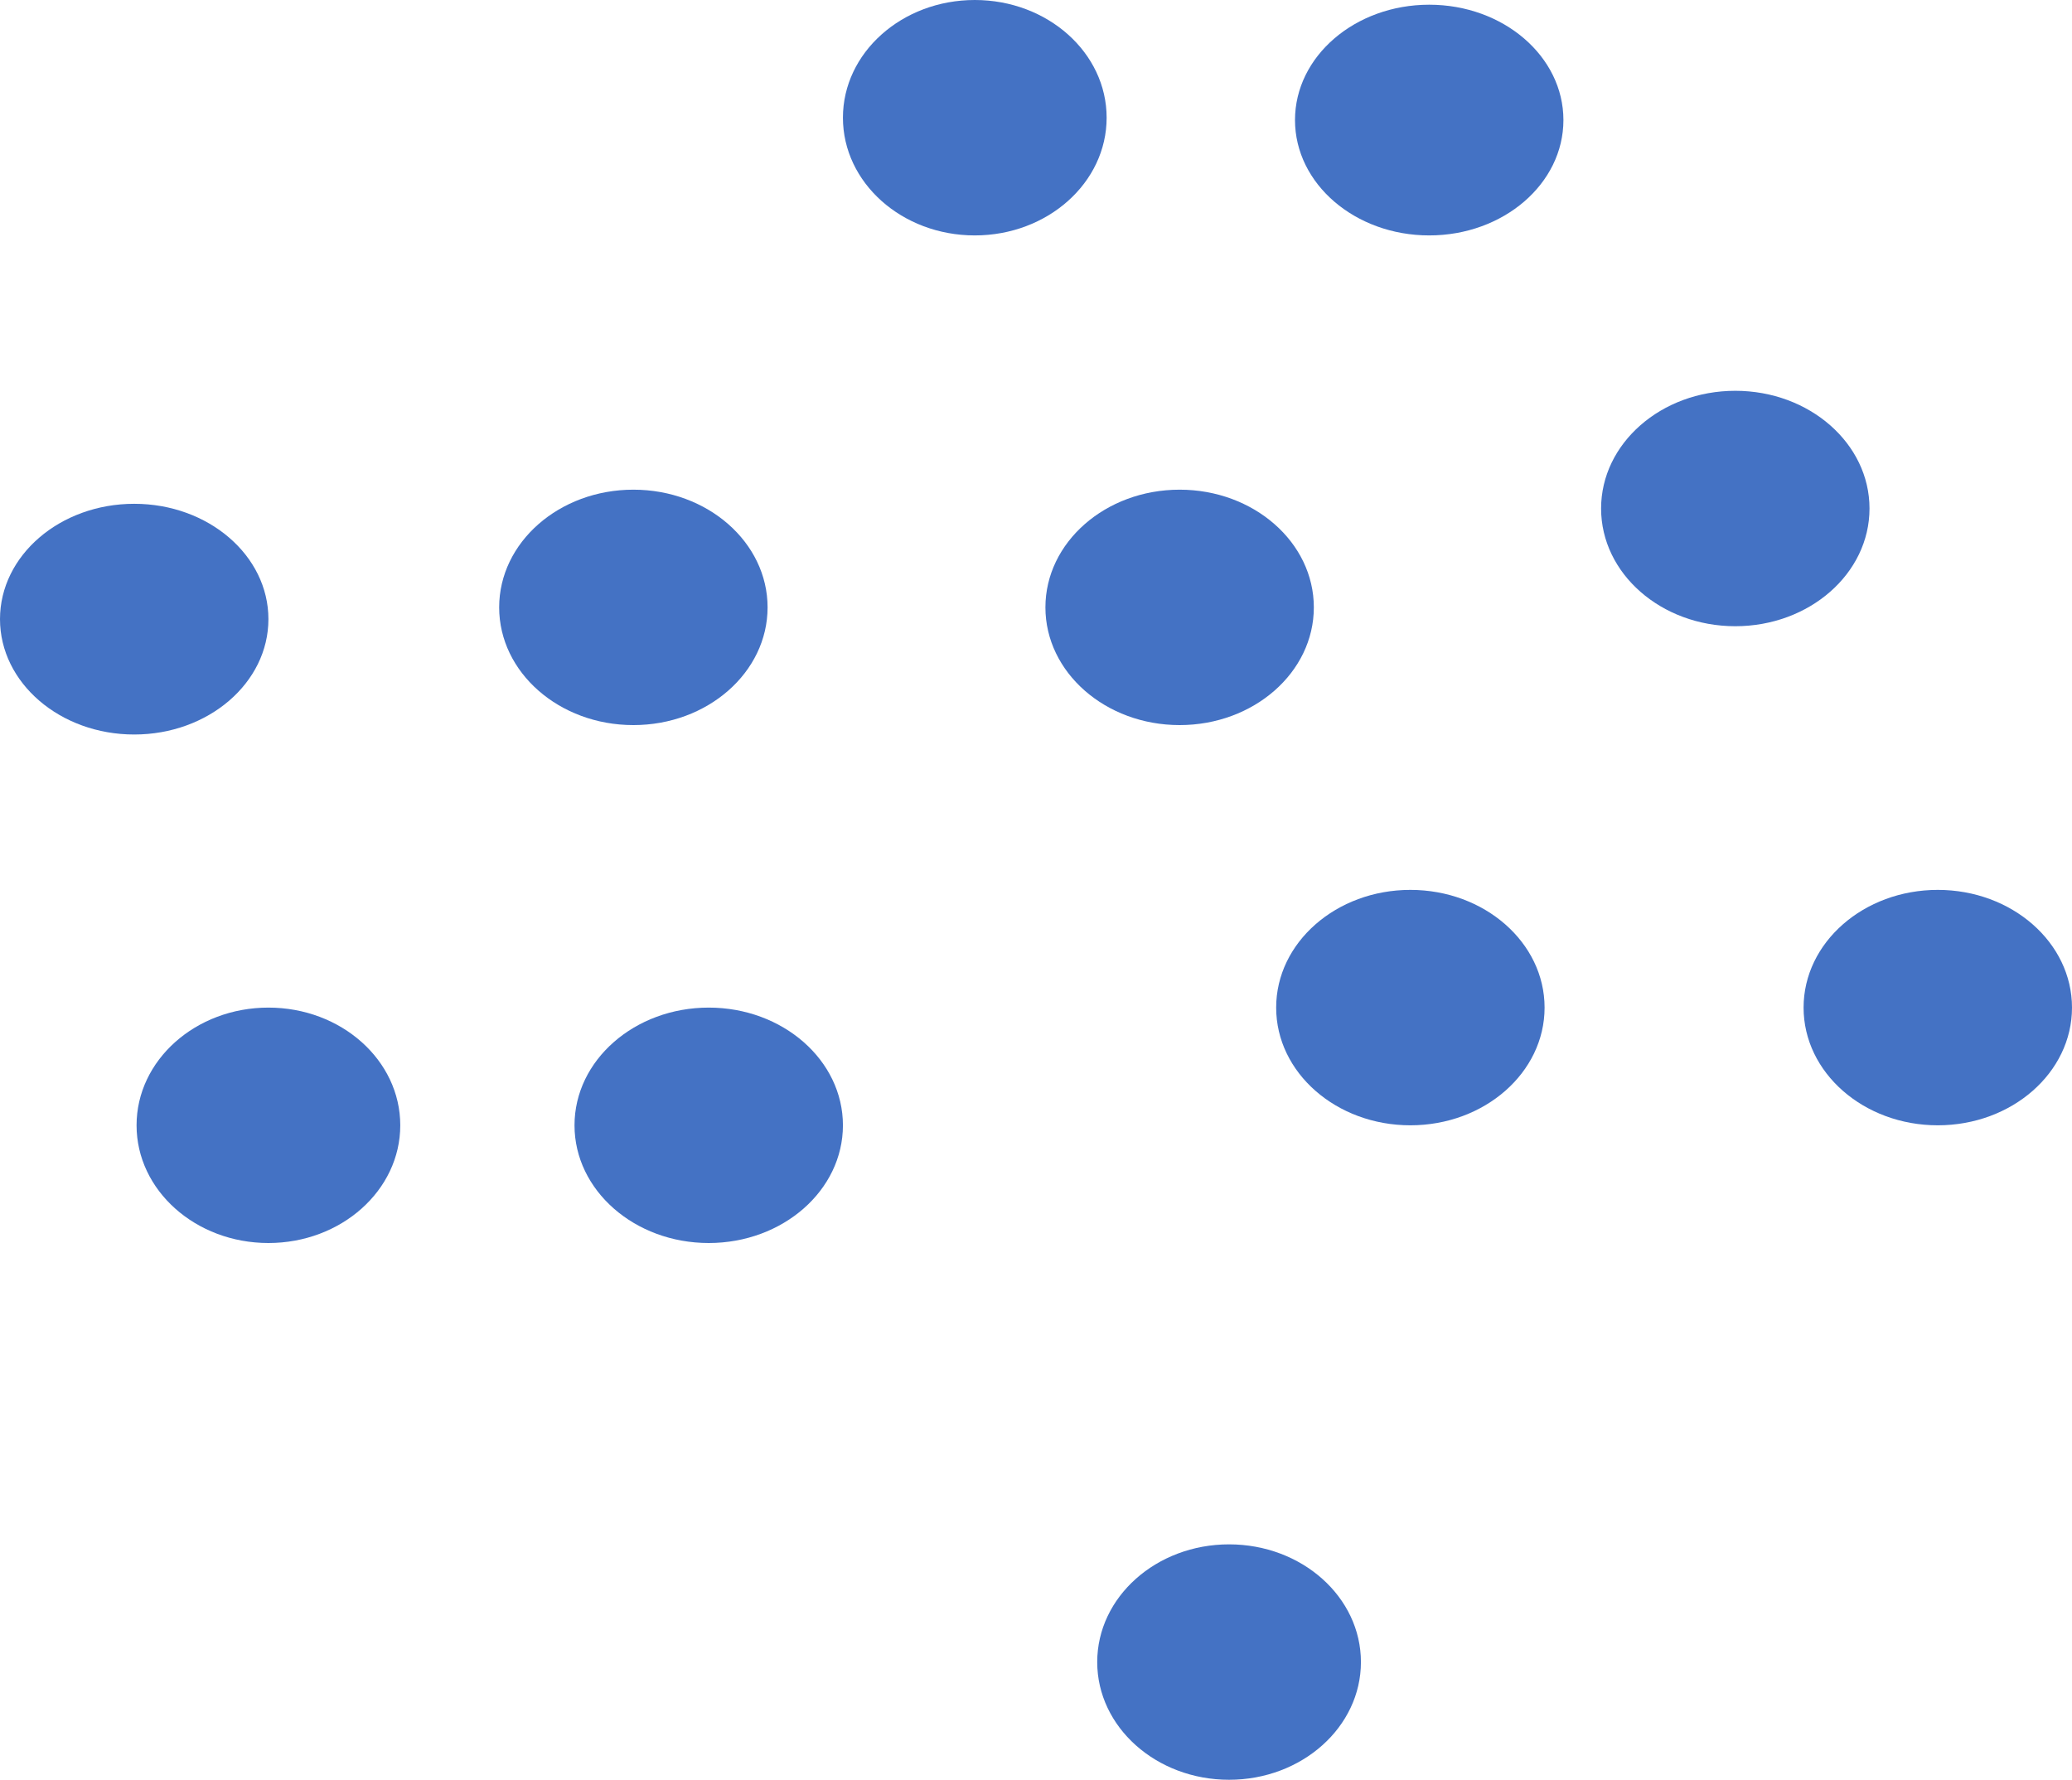 <svg width="440" height="378" xmlns="http://www.w3.org/2000/svg" xmlns:xlink="http://www.w3.org/1999/xlink" xml:space="preserve" overflow="hidden"><defs><clipPath id="clip0"><rect x="881" y="414" width="440" height="378"/></clipPath></defs><g clip-path="url(#clip0)" transform="translate(-881 -414)"><path d="M1060 439C1060 425.193 1072.54 414 1088 414 1103.46 414 1116 425.193 1116 439 1116 452.807 1103.46 464 1088 464 1072.54 464 1060 452.807 1060 439Z" fill="#4472C4" fill-rule="evenodd"/><path d="M1156 439.5C1156 425.969 1168.76 415 1184.5 415 1200.24 415 1213 425.969 1213 439.5 1213 453.031 1200.24 464 1184.5 464 1168.76 464 1156 453.031 1156 439.5Z" fill="#4472C4" fill-rule="evenodd"/><path d="M881 545.5C881 531.969 893.76 521 909.5 521 925.24 521 938 531.969 938 545.5 938 559.031 925.24 570 909.5 570 893.76 570 881 559.031 881 545.5Z" fill="#4472C4" fill-rule="evenodd"/><path d="M987 543C987 529.193 999.76 518 1015.5 518 1031.24 518 1044 529.193 1044 543 1044 556.807 1031.24 568 1015.5 568 999.76 568 987 556.807 987 543Z" fill="#4472C4" fill-rule="evenodd"/><path d="M1103 543C1103 529.193 1115.76 518 1131.5 518 1147.24 518 1160 529.193 1160 543 1160 556.807 1147.24 568 1131.5 568 1115.76 568 1103 556.807 1103 543Z" fill="#4472C4" fill-rule="evenodd"/><path d="M1221 522C1221 508.193 1233.76 497 1249.5 497 1265.24 497 1278 508.193 1278 522 1278 535.807 1265.24 547 1249.5 547 1233.76 547 1221 535.807 1221 522Z" fill="#4472C4" fill-rule="evenodd"/><path d="M1003 653C1003 639.193 1015.76 628 1031.5 628 1047.24 628 1060 639.193 1060 653 1060 666.807 1047.24 678 1031.5 678 1015.76 678 1003 666.807 1003 653Z" fill="#4472C4" fill-rule="evenodd"/><path d="M1152 628C1152 614.193 1164.76 603 1180.5 603 1196.24 603 1209 614.193 1209 628 1209 641.807 1196.24 653 1180.5 653 1164.76 653 1152 641.807 1152 628Z" fill="#4472C4" fill-rule="evenodd"/><path d="M1264 628C1264 614.193 1276.76 603 1292.5 603 1308.24 603 1321 614.193 1321 628 1321 641.807 1308.24 653 1292.5 653 1276.76 653 1264 641.807 1264 628Z" fill="#4472C4" fill-rule="evenodd"/><path d="M1114 767C1114 753.193 1126.54 742 1142 742 1157.46 742 1170 753.193 1170 767 1170 780.807 1157.46 792 1142 792 1126.54 792 1114 780.807 1114 767Z" fill="#4472C4" fill-rule="evenodd"/><path d="M910 653C910 639.193 922.536 628 938 628 953.464 628 966 639.193 966 653 966 666.807 953.464 678 938 678 922.536 678 910 666.807 910 653Z" fill="#4472C4" fill-rule="evenodd"/></g></svg>
